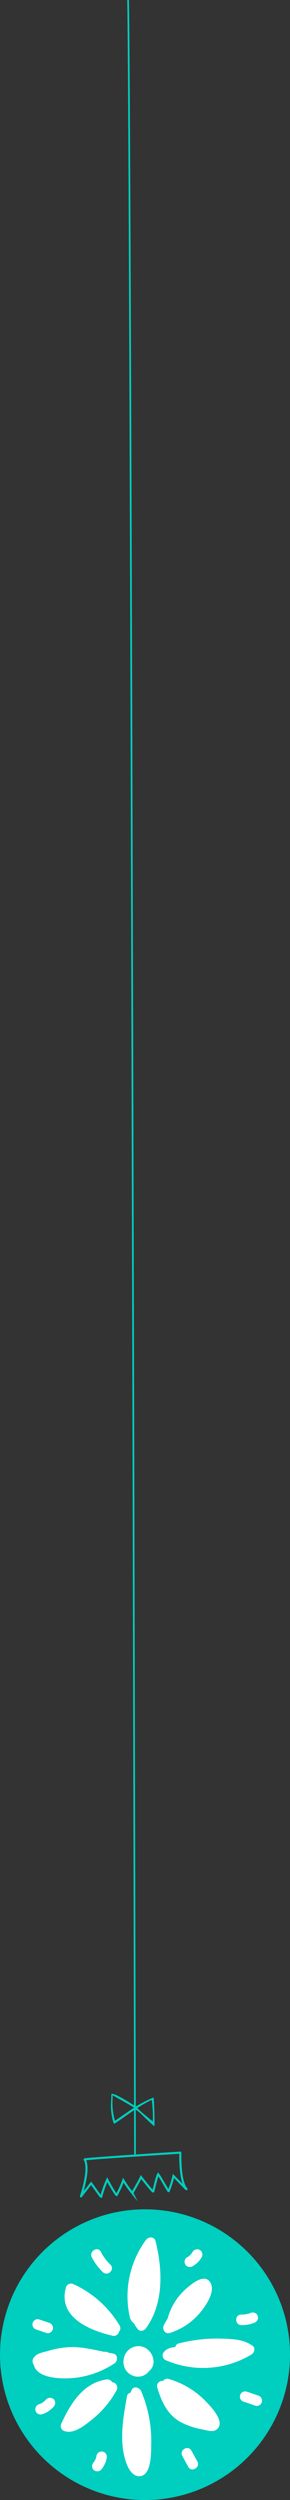 <svg id="Layer_1" data-name="Layer 1" xmlns="http://www.w3.org/2000/svg" viewBox="0 0 107.01 920.25"><rect x="0" y="0" width="107.01" height="920.25" fill="#333333" stroke="none"/><title>orn-3</title><g id="orn-4"><circle cx="53.51" cy="866.75" r="53.51" fill="#00cebf"/><path d="M1160.58,1575.35c-0.44-1.76-2.61-1.72-3.54-.46a35,35,0,0,0-5.91,28.66,4.23,4.23,0,0,0,1.42,2,16.88,16.88,0,0,0,1.51,2.22c0.85,1.06,2.4.51,3-.39C1163.68,1598.21,1163.2,1585.85,1160.58,1575.35Z" transform="translate(-1103.18 -750.38)" fill="#fff"/><path d="M1154.06,1614c-5.79.29-7.43,8.36-2.1,10.77a5.16,5.16,0,0,0,6.25-1.6C1161.88,1620.16,1158.83,1613.73,1154.06,1614Z" transform="translate(-1103.18 -750.38)" fill="#fff"/><path d="M1155.29,1630.6c-0.56-1.34-2.76-2.16-3.54-.46-0.15.32-.26,0.64-0.39,1a1.56,1.56,0,0,0-1.33,1.37c-1.11,6.15-2.28,12.68-1.54,18.94,0.35,2.93,1.86,10.35,6,10.42,4.77,0.08,4.43-9.07,4.5-12A47,47,0,0,0,1155.29,1630.6Z" transform="translate(-1103.18 -750.38)" fill="#fff"/><path d="M1196.48,1613.95c-3.28-2.53-7.79-2.62-11.8-2.74a57.4,57.4,0,0,0-15.46,1.75,1.69,1.69,0,0,0-1.34,1.36c-1.81.15-3.46,0.66-4.43,2.11a1.94,1.94,0,0,0,.7,2.65,34.64,34.64,0,0,0,31.94-2.09C1197,1616.41,1197.51,1614.74,1196.48,1613.95Z" transform="translate(-1103.18 -750.38)" fill="#fff"/><path d="M1145,1616.74l-1.82-.36a1.94,1.94,0,0,0-1-.31l-0.63,0c-4.16-.89-8.42-1.85-12.6-1.73a34.19,34.19,0,0,0-8.34,1.49c-1.57.45-3.62,0.74-4.7,2.07a2.24,2.24,0,0,0-.21,3.05,3.78,3.78,0,0,0,1.09,2c2.82,3.07,9.85,3.11,13.61,2.76a33.29,33.29,0,0,0,15.05-5.39C1146.74,1619.45,1146.72,1617.06,1145,1616.74Z" transform="translate(-1103.18 -750.38)" fill="#fff"/><path d="M1147.36,1606.47a38.57,38.57,0,0,0-17-15.27,2,2,0,0,0-2.85,1.16c-3.1,11,8.82,15.89,17.23,17.8a1.93,1.93,0,0,0,2.33-1.42A2,2,0,0,0,1147.36,1606.47Z" transform="translate(-1103.18 -750.38)" fill="#fff"/><path d="M1180.6,1590.27c-2.24-3-6.75.87-8.64,2.49a22.35,22.35,0,0,0-6.93,11.09c-0.51.81-1,1.63-1.41,2.46-0.73,1.41.49,3.4,2.19,2.85a24.18,24.18,0,0,0,11.84-8.27C1179.52,1598.45,1182.91,1593.38,1180.6,1590.27Z" transform="translate(-1103.18 -750.38)" fill="#fff"/><path d="M1144.56,1627.26a2,2,0,0,0-2.09-1c-8.63,1.25-13.28,8.93-16.64,16.18a2,2,0,0,0,.7,2.65c3.66,1.64,7.85-1.91,10.6-4.08a35.7,35.7,0,0,0,9.1-10.84A2,2,0,0,0,1144.56,1627.26Z" transform="translate(-1103.18 -750.38)" fill="#fff"/><path d="M1179,1634.19a30.93,30.93,0,0,0-13.6-8.13,1.79,1.79,0,0,0-2.05.76,1.88,1.88,0,0,0-2.15,2.37c1.51,5.08,3.64,9.86,8.41,12.63a27.75,27.75,0,0,0,8.37,2.85c1.52,0.32,3.77,1.11,5.17,0C1186.59,1641.94,1180.91,1636.15,1179,1634.19Z" transform="translate(-1103.18 -750.38)" fill="#fff"/><path d="M1143.91,1584a17.56,17.56,0,0,1-3.5-4.71c-1.14-2.22-4.49-.26-3.35,2a20.84,20.84,0,0,0,4.1,5.49C1143,1588.43,1145.72,1585.69,1143.91,1584Z" transform="translate(-1103.18 -750.38)" fill="#fff"/><path d="M1121.41,1605.44l-3.95-1.34a1.94,1.94,0,0,0-1,3.74l3.95,1.34A1.94,1.94,0,0,0,1121.41,1605.44Z" transform="translate(-1103.18 -750.38)" fill="#fff"/><path d="M1176.91,1578.58a2,2,0,0,0-2.65.7c-0.12.21-.25,0.4-0.38,0.59l-0.2.25-0.29.31-0.31.29-0.06.06h0c-0.26.18-.51,0.34-0.79,0.49a2,2,0,0,0-.7,2.65,2,2,0,0,0,2.65.7,8.81,8.81,0,0,0,3.43-3.39A2,2,0,0,0,1176.91,1578.58Z" transform="translate(-1103.18 -750.38)" fill="#fff"/><path d="M1198.34,1603a2,2,0,0,0-2.38-1.35,9.18,9.18,0,0,1-3.75.72c-2.5-.05-2.5,3.82,0,3.88a12,12,0,0,0,4.78-.86A2,2,0,0,0,1198.34,1603Z" transform="translate(-1103.18 -750.38)" fill="#fff"/><path d="M1123,1633.54a2,2,0,0,0-2.74,0,6.56,6.56,0,0,1-1.19,1.1,5.83,5.83,0,0,1-1.45.72,2,2,0,0,0-1.35,2.38,2,2,0,0,0,2.38,1.35,9.85,9.85,0,0,0,4.35-2.82A2,2,0,0,0,1123,1633.54Z" transform="translate(-1103.18 -750.38)" fill="#fff"/><path d="M1141.19,1652.82a2,2,0,0,0-2.38,1.35,5.25,5.25,0,0,1-1.1,2.62,2,2,0,0,0,0,2.74,2,2,0,0,0,2.74,0,9,9,0,0,0,2.1-4.33A2,2,0,0,0,1141.19,1652.82Z" transform="translate(-1103.18 -750.38)" fill="#fff"/><path d="M1176,1656.44l-2.19-4c-1.21-2.18-4.56-.23-3.35,2l2.19,4C1173.87,1660.58,1177.22,1658.62,1176,1656.44Z" transform="translate(-1103.18 -750.38)" fill="#fff"/><path d="M1198.55,1632.22l-4.29-1.47a1.94,1.94,0,1,0-1,3.74l4.29,1.47A1.94,1.94,0,0,0,1198.55,1632.22Z" transform="translate(-1103.18 -750.38)" fill="#fff"/><path d="M1169.7,1542.77c-0.06,0-35.47,2.2-35.28,2.52,2.14,3.57-1.49,13.88-1.36,13.57l3.75-4.81c1.18,1.57,3.65,5.25,3.72,4.94a39.39,39.39,0,0,1,2.22-6.29c0.93,1.88,3.34,5.89,3.47,5.65a33.1,33.1,0,0,0,2.46-5.44,46.39,46.39,0,0,0,3.34,4.74c-0.05-.1,2.65-4.58,3.19-5.9,1,1.27,4.21,5.4,4.51,5.32,0.07,0,1.14-5.12,1.82-6.35,1,1.24,3.77,6.48,3.88,6.2a37.91,37.91,0,0,0,1.76-5.56c1.23,1.18,5.73,6,4.64,4.59C1169.32,1552.65,1169.79,1542.77,1169.7,1542.77Z" transform="translate(-1103.18 -750.38)" fill="none" stroke="#00cdbd" stroke-miterlimit="10" stroke-width="0.78"/><path d="M1159.8,1522.47a50.09,50.09,0,0,0-6.53,3.32,72.46,72.46,0,0,0-7-4.15c-0.79-.37-2-0.72-2-0.43,0,1.12-.21,4.09-0.15,5.09a21.85,21.85,0,0,0,.92,5.46,0.39,0.39,0,0,0,.57.23c2.51-1.68,5-3.51,7.57-5.2,0.66,0.64,1.48,1.1,2.13,1.78s4.84,4.71,4.85,4.42C1160.29,1529.86,1160,1522.38,1159.8,1522.47Zm-14.19,8.56a23.06,23.06,0,0,1-.92-7.44c0.14-2.48-.2-2,1.06-1.36,0,0,6.57,3.64,6.87,4C1150.24,1527.78,1147.93,1529.47,1145.61,1531Zm11-2.17a35.13,35.13,0,0,1-2.78-2.51,45.32,45.32,0,0,1,5.34-3,46.45,46.45,0,0,1,.4,7.92C1158.53,1530.5,1157.64,1529.65,1156.6,1528.87Z" transform="translate(-1103.18 -750.38)" fill="#00cdbd"/><path d="M1153,1543.41s-1.55-736-2.55-793" transform="translate(-1103.18 -750.38)" fill="none" stroke="#00cdbd" stroke-miterlimit="10" stroke-width="0.64"/></g></svg>